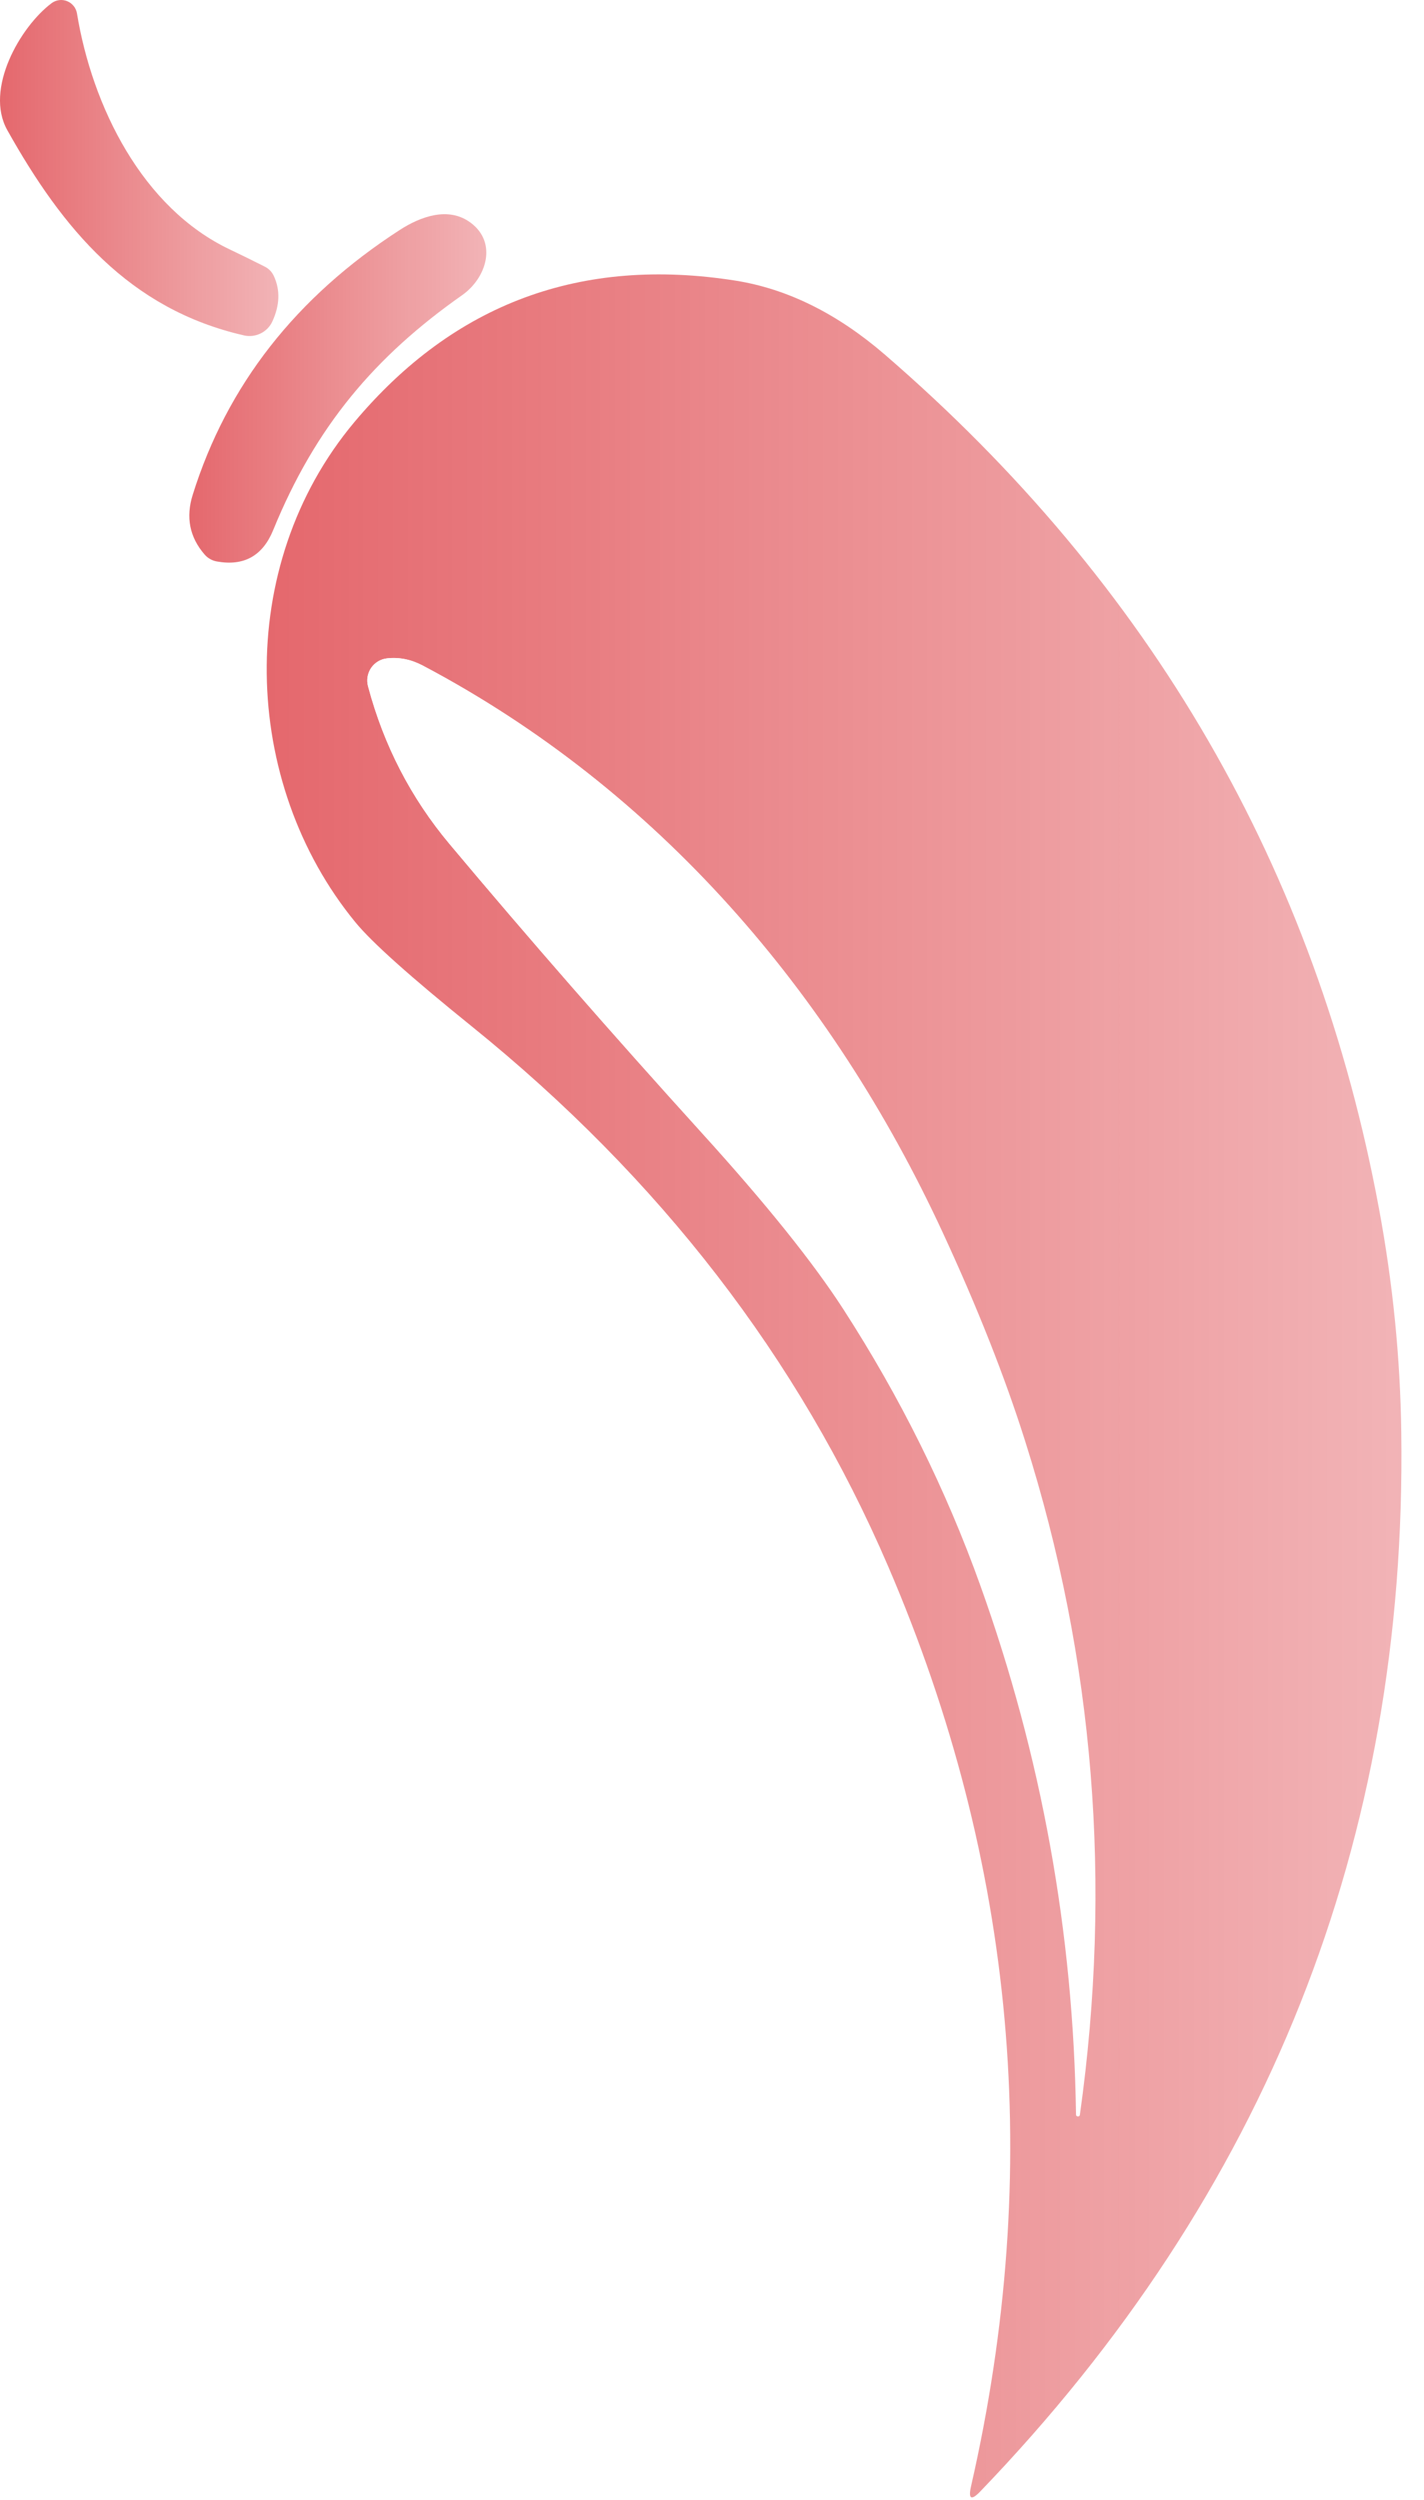 <svg width="49" height="86" viewBox="0 0 49 86" fill="none" xmlns="http://www.w3.org/2000/svg">
<g filter="url(#filter0_b_2106_7)">
<path d="M2.649 0.463C3.17 3.641 4.884 7.159 7.929 8.592C8.317 8.777 8.71 8.97 9.107 9.171C9.253 9.244 9.36 9.355 9.427 9.504C9.647 9.986 9.627 10.507 9.369 11.065C9.286 11.242 9.144 11.386 8.967 11.472C8.791 11.558 8.59 11.582 8.398 11.539C4.438 10.634 2.148 7.864 0.25 4.475C-0.54 3.062 0.7 0.917 1.773 0.111C1.849 0.054 1.938 0.017 2.032 0.005C2.126 -0.008 2.222 0.004 2.31 0.04C2.398 0.075 2.476 0.133 2.535 0.207C2.595 0.281 2.634 0.369 2.649 0.463Z" fill="url(#paint0_linear_2106_7)"/>
<path d="M7.459 19.315C7.292 19.283 7.152 19.204 7.04 19.076C6.524 18.481 6.388 17.795 6.633 17.017C7.81 13.255 10.184 10.22 13.756 7.911C14.472 7.449 15.435 7.093 16.198 7.664C17.122 8.353 16.738 9.566 15.904 10.153C12.907 12.259 10.86 14.662 9.4 18.238C9.037 19.125 8.39 19.484 7.459 19.315Z" fill="url(#paint1_linear_2106_7)"/>
<path d="M12.226 31.724C8.293 26.927 8.042 19.475 12.194 14.521C15.623 10.435 19.998 8.813 25.32 9.656C27.1 9.941 28.806 10.786 30.439 12.192C39.618 20.116 45.288 29.911 47.451 41.579C47.929 44.149 48.184 46.715 48.218 49.277C48.414 63.324 43.586 75.467 33.734 85.708C33.421 86.034 33.314 85.976 33.413 85.535C35.9 74.643 34.95 64.095 30.564 53.891C27.488 46.734 22.711 40.54 16.233 35.309C14.125 33.608 12.789 32.413 12.226 31.724ZM37.088 72.809C37.13 72.811 37.154 72.793 37.159 72.754C38.275 64.804 37.651 57.088 35.284 49.605C34.587 47.393 33.636 44.986 32.431 42.385C28.619 34.159 22.64 27.169 14.539 22.892C14.139 22.683 13.732 22.602 13.318 22.649C13.208 22.661 13.103 22.697 13.009 22.753C12.914 22.81 12.834 22.886 12.771 22.977C12.709 23.068 12.668 23.172 12.649 23.281C12.63 23.39 12.636 23.501 12.664 23.608C13.204 25.638 14.137 27.444 15.462 29.028C18.157 32.245 21.055 35.562 24.154 38.98C26.354 41.404 27.974 43.421 29.015 45.031C30.977 48.067 32.55 51.239 33.734 54.544C35.84 60.42 36.937 66.486 37.026 72.742C37.026 72.784 37.047 72.806 37.088 72.809Z" fill="url(#paint2_linear_2106_7)"/>
<path d="M37.026 72.742C36.937 66.486 35.84 60.42 33.734 54.544C32.55 51.239 30.977 48.067 29.015 45.031C27.974 43.421 26.354 41.404 24.154 38.98C21.055 35.562 18.157 32.245 15.462 29.028C14.137 27.444 13.204 25.638 12.664 23.608C12.636 23.501 12.63 23.39 12.649 23.281C12.668 23.172 12.709 23.068 12.771 22.977C12.834 22.886 12.914 22.81 13.009 22.753C13.103 22.697 13.208 22.661 13.318 22.649C13.732 22.602 14.139 22.683 14.539 22.892C22.64 27.169 28.619 34.159 32.431 42.385C33.637 44.986 34.587 47.393 35.284 49.605C37.651 57.088 38.275 64.804 37.159 72.754C37.154 72.793 37.13 72.811 37.088 72.809C37.047 72.806 37.026 72.784 37.026 72.742Z" fill="url(#paint3_linear_2106_7)"/>
</g>
<defs>
<filter id="filter0_b_2106_7" x="-12" y="-12" width="72.224" height="109.916" filterUnits="userSpaceOnUse" color-interpolation-filters="sRGB">
<feFlood flood-opacity="0" result="BackgroundImageFix"/>
<feGaussianBlur in="BackgroundImageFix" stdDeviation="6"/>
<feComposite in2="SourceAlpha" operator="in" result="effect1_backgroundBlur_2106_7"/>
<feBlend mode="normal" in="SourceGraphic" in2="effect1_backgroundBlur_2106_7" result="shape"/>
</filter>
<linearGradient id="paint0_linear_2106_7" x1="-2.52642e-07" y1="5.78" x2="9.578" y2="5.78" gradientUnits="userSpaceOnUse">
<stop stop-color="#D3040C" stop-opacity="0.6"/>
<stop offset="1" stop-color="#D3040C" stop-opacity="0.3"/>
</linearGradient>
<linearGradient id="paint1_linear_2106_7" x1="6.515" y1="13.362" x2="16.734" y2="13.362" gradientUnits="userSpaceOnUse">
<stop stop-color="#D3040C" stop-opacity="0.6"/>
<stop offset="1" stop-color="#D3040C" stop-opacity="0.3"/>
</linearGradient>
<linearGradient id="paint2_linear_2106_7" x1="9.177" y1="47.678" x2="48.224" y2="47.678" gradientUnits="userSpaceOnUse">
<stop stop-color="#D3040C" stop-opacity="0.6"/>
<stop offset="1" stop-color="#D3040C" stop-opacity="0.3"/>
</linearGradient>
<linearGradient id="paint3_linear_2106_7" x1="12.638" y1="47.722" x2="37.696" y2="47.722" gradientUnits="userSpaceOnUse">
<stop stop-color="white"/>
<stop offset="1" stop-color="white" stop-opacity="0"/>
</linearGradient>
</defs>
</svg>

